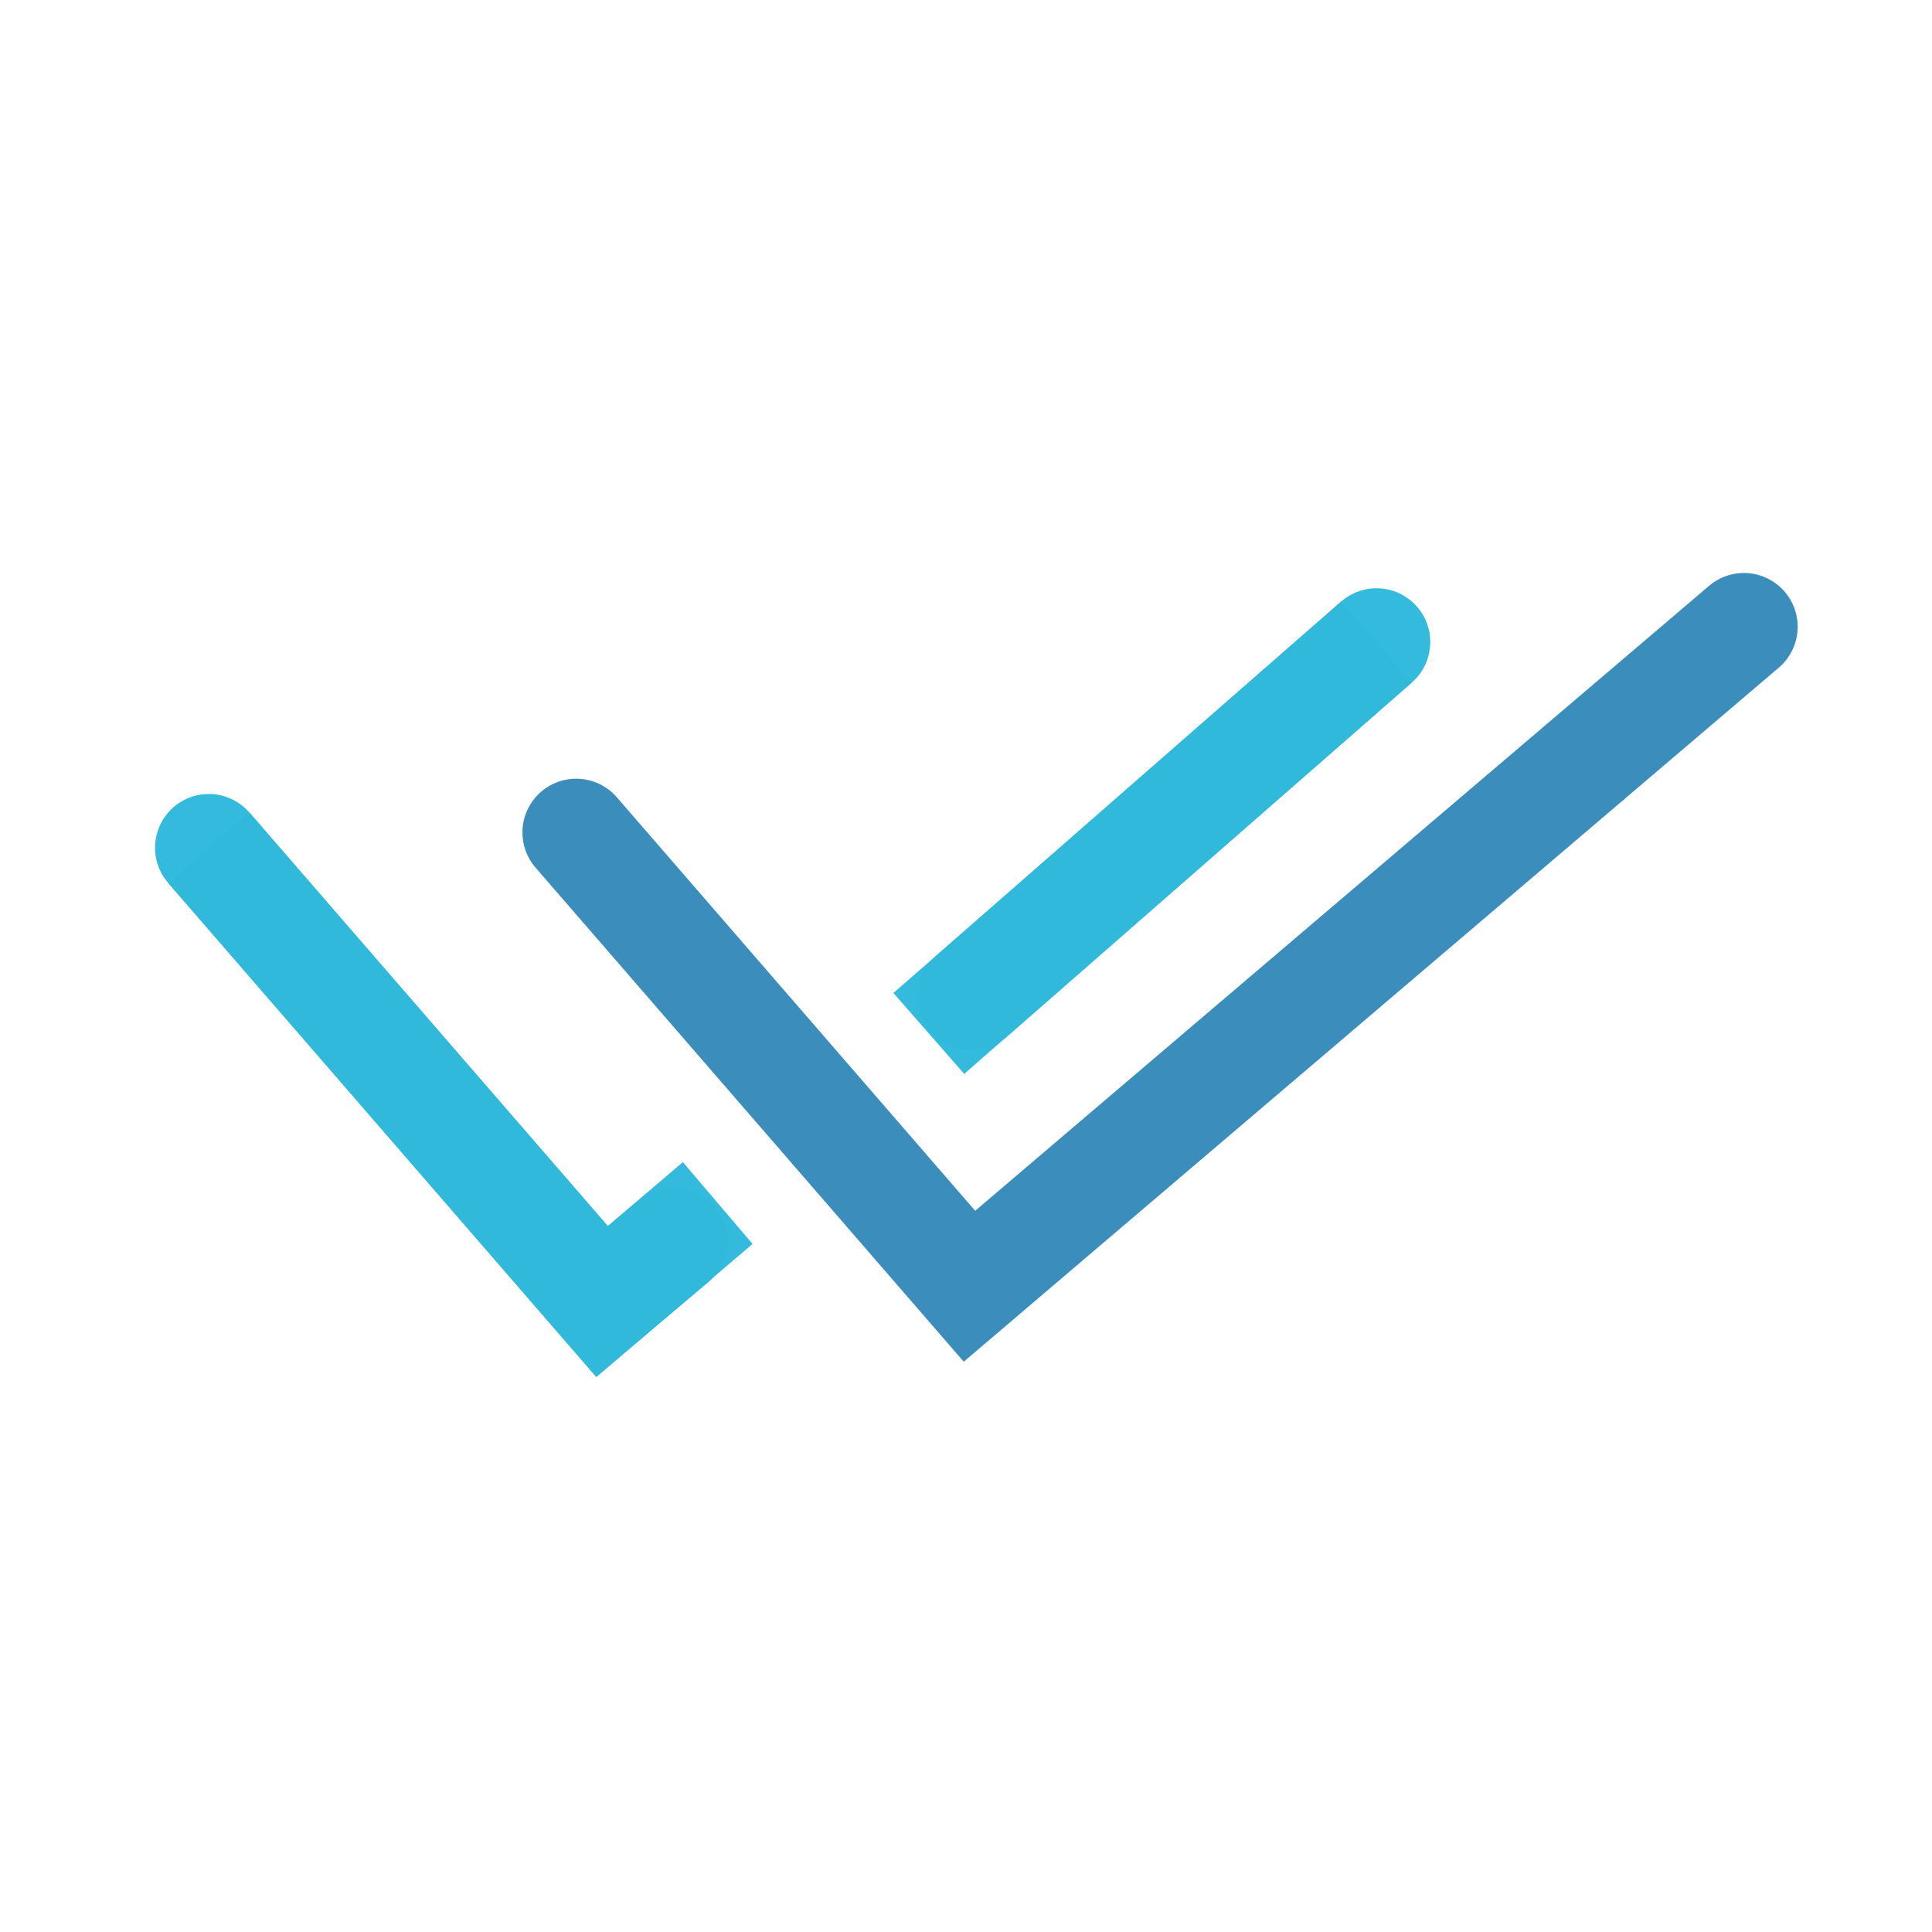 <?xml version="1.0" encoding="UTF-8" standalone="no"?>
<!-- Created with Inkscape (http://www.inkscape.org/) -->

<svg
   width="200mm"
   height="200mm"
   viewBox="0 0 200 200"
   version="1.1"
   id="svg5"
   sodipodi:docname="faqt-logo.svg"
   inkscape:version="1.2.2 (732a01da63, 2022-12-09)"
   xmlns:inkscape="http://www.inkscape.org/namespaces/inkscape"
   xmlns:sodipodi="http://sodipodi.sourceforge.net/DTD/sodipodi-0.dtd"
   xmlns="http://www.w3.org/2000/svg"
   xmlns:svg="http://www.w3.org/2000/svg">
  <sodipodi:namedview
     id="namedview7"
     pagecolor="#ffffff"
     bordercolor="#999999"
     borderopacity="1"
     inkscape:showpageshadow="0"
     inkscape:pageopacity="0"
     inkscape:pagecheckerboard="0"
     inkscape:deskcolor="#d1d1d1"
     inkscape:document-units="mm"
     showgrid="false"
     inkscape:zoom="0.5222371"
     inkscape:cx="65.104528"
     inkscape:cy="244.14198"
     inkscape:window-width="1920"
     inkscape:window-height="1010"
     inkscape:window-x="-6"
     inkscape:window-y="-6"
     inkscape:window-maximized="1"
     inkscape:current-layer="layer1" />
  <defs
     id="defs2">
    <linearGradient
       id="linearGradient10323"
       inkscape:swatch="solid">
      <stop
         style="stop-color:#000000;stop-opacity:1;"
         offset="0"
         id="stop10321" />
    </linearGradient>
  </defs>
  <g
     inkscape:label="Layer 1"
     inkscape:groupmode="layer"
     id="layer1">
    <path
       style="opacity:0.979;fill:#1f4d67;fill-opacity:0;stroke:#30b9db;stroke-width:11.128;stroke-linecap:butt;stroke-dasharray:none;stroke-opacity:1"
       d="M 21.614,87.757 62.325,134.732 74.298,124.537 M 96.151,106.983 142.497,66.461"
       id="path1466"
       sodipodi:nodetypes="ccccc" />
    <path
       style="opacity:0.979;fill:#1f4d67;fill-opacity:0;stroke:#378bba;stroke-width:11.128;stroke-linecap:round;stroke-dasharray:none"
       d="M 59.647,86.175 84.647,115.021 100.359,133.151 180.53,64.88"
       id="path2691"
       sodipodi:nodetypes="cccc" />
    <path
       style="opacity:0.979;fill:#1f4d67;fill-opacity:0;stroke:#30b9db;stroke-width:11.128;stroke-linecap:round;stroke-dasharray:none;stroke-opacity:1"
       d="m 21.614,87.757 40.712,46.975 7.405,-6.255 M 100.587,103.115 142.497,66.461"
       id="path11066"
       sodipodi:nodetypes="ccccc" />
  </g>
</svg>
